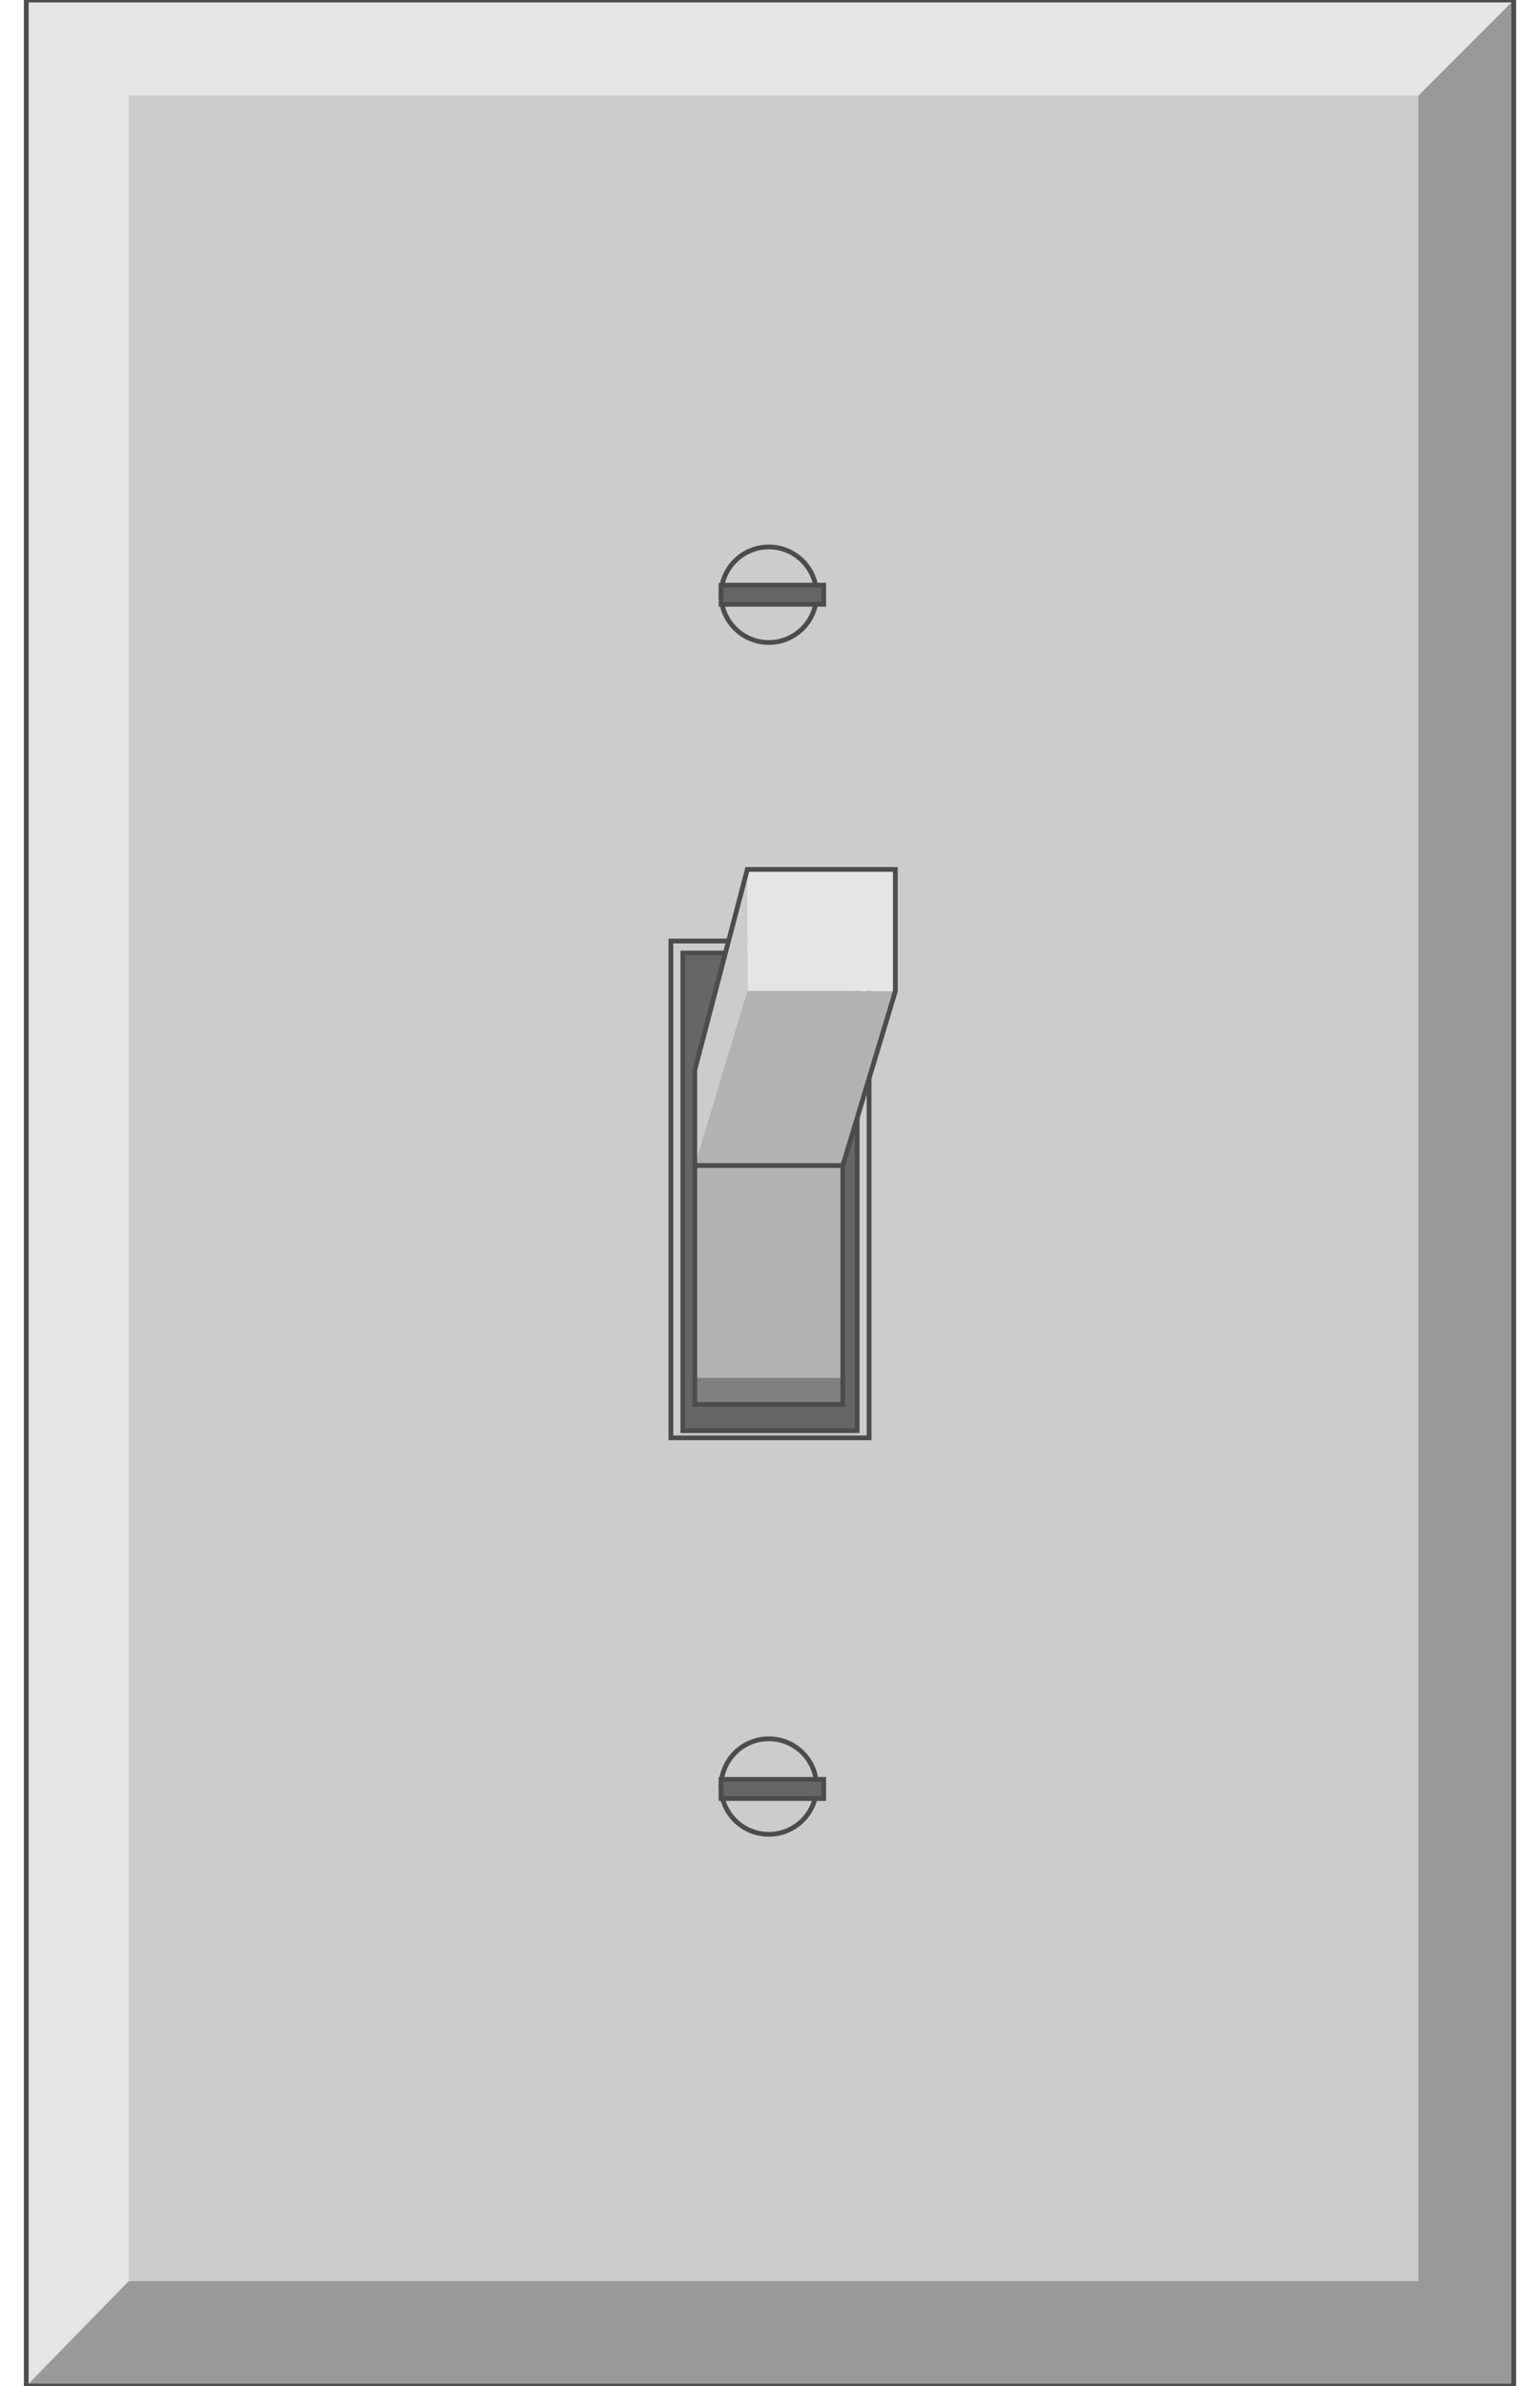 <!DOCTYPE svg PUBLIC "-//W3C//DTD SVG 20000303 Stylable//EN" "http://www.w3.org/TR/2000/03/WD-SVG-20000303/DTD/svg-20000303-stylable.dtd"><svg xmlns="http://www.w3.org/2000/svg" width="645px" height="999px" viewBox="0 0 623 999"><path style="fill:#ccc" d="M40,40 l543,0 0,915 -543,0 0,-915z" /><path style="fill:#999" d="M0,999 l40,-44 543,0 0,-915 40,-40 0,999 -623,0z" /><path style="fill:#e5e5e5" d="M623,0 l-40,40 -540,0 0,915 -43,44 0,-999 623,0z" /><path style="fill:none;stroke:#4c4c4c;stroke-width:2" d="M0,0 l623,0 0,999 -623,0 0,-999" /><circle style="fill:#ccc;stroke:#4c4c4c;stroke-width:2" cx="311" cy="249" r="20" /><path style="fill:#666;stroke:#4c4c4c;stroke-width:2" d="M291,245 l43,0 0,8 -43,0 0,-8z" /><circle style="fill:#ccc;stroke:#4c4c4c;stroke-width:2" cx="311" cy="748" r="20" /><path style="fill:#666;stroke:#4c4c4c;stroke-width:2" d="M291,745 l43,0 0,8 -43,0 0,-8z" /><path style="fill:#ccc;stroke:#4c4c4c;stroke-width:2" d="M270,394 l83,0 0,208 -83,0 0,-208z" /><path style="fill:#666;stroke:#4c4c4c;stroke-width:2" d="M275,399 l73,0 0,200 -73,0 0,-200z" /><path style="fill:#e5e5e5" d="M302,415 l62,0 0,-51 -62,0 0,51z" /><path style="fill:#b2b2b2" d="M280,488 l19,-73 65,0 -22,73 -62,0z" /><path style="fill:#b2b2b2" d="M280,488 l62,0 0,89 -62,0 0,-89z" /><path style="fill:#7f7f7f" d="M280,588 l62,0 0,-11 -62,0 0,11z" /><path style="fill:#ccc" d="M302,364 l-22,84 0,40 22,-73 0,-51z" /><path style="fill:none;stroke:#4c4c4c;stroke-width:2" d="M280,448 l0,140 62,0 0,-100 22,-73 0,-51 -62,0 -22,84" /><path style="fill:none;stroke:#4c4c4c;stroke-width:2" d="M280,488 l62,0" /></svg>
